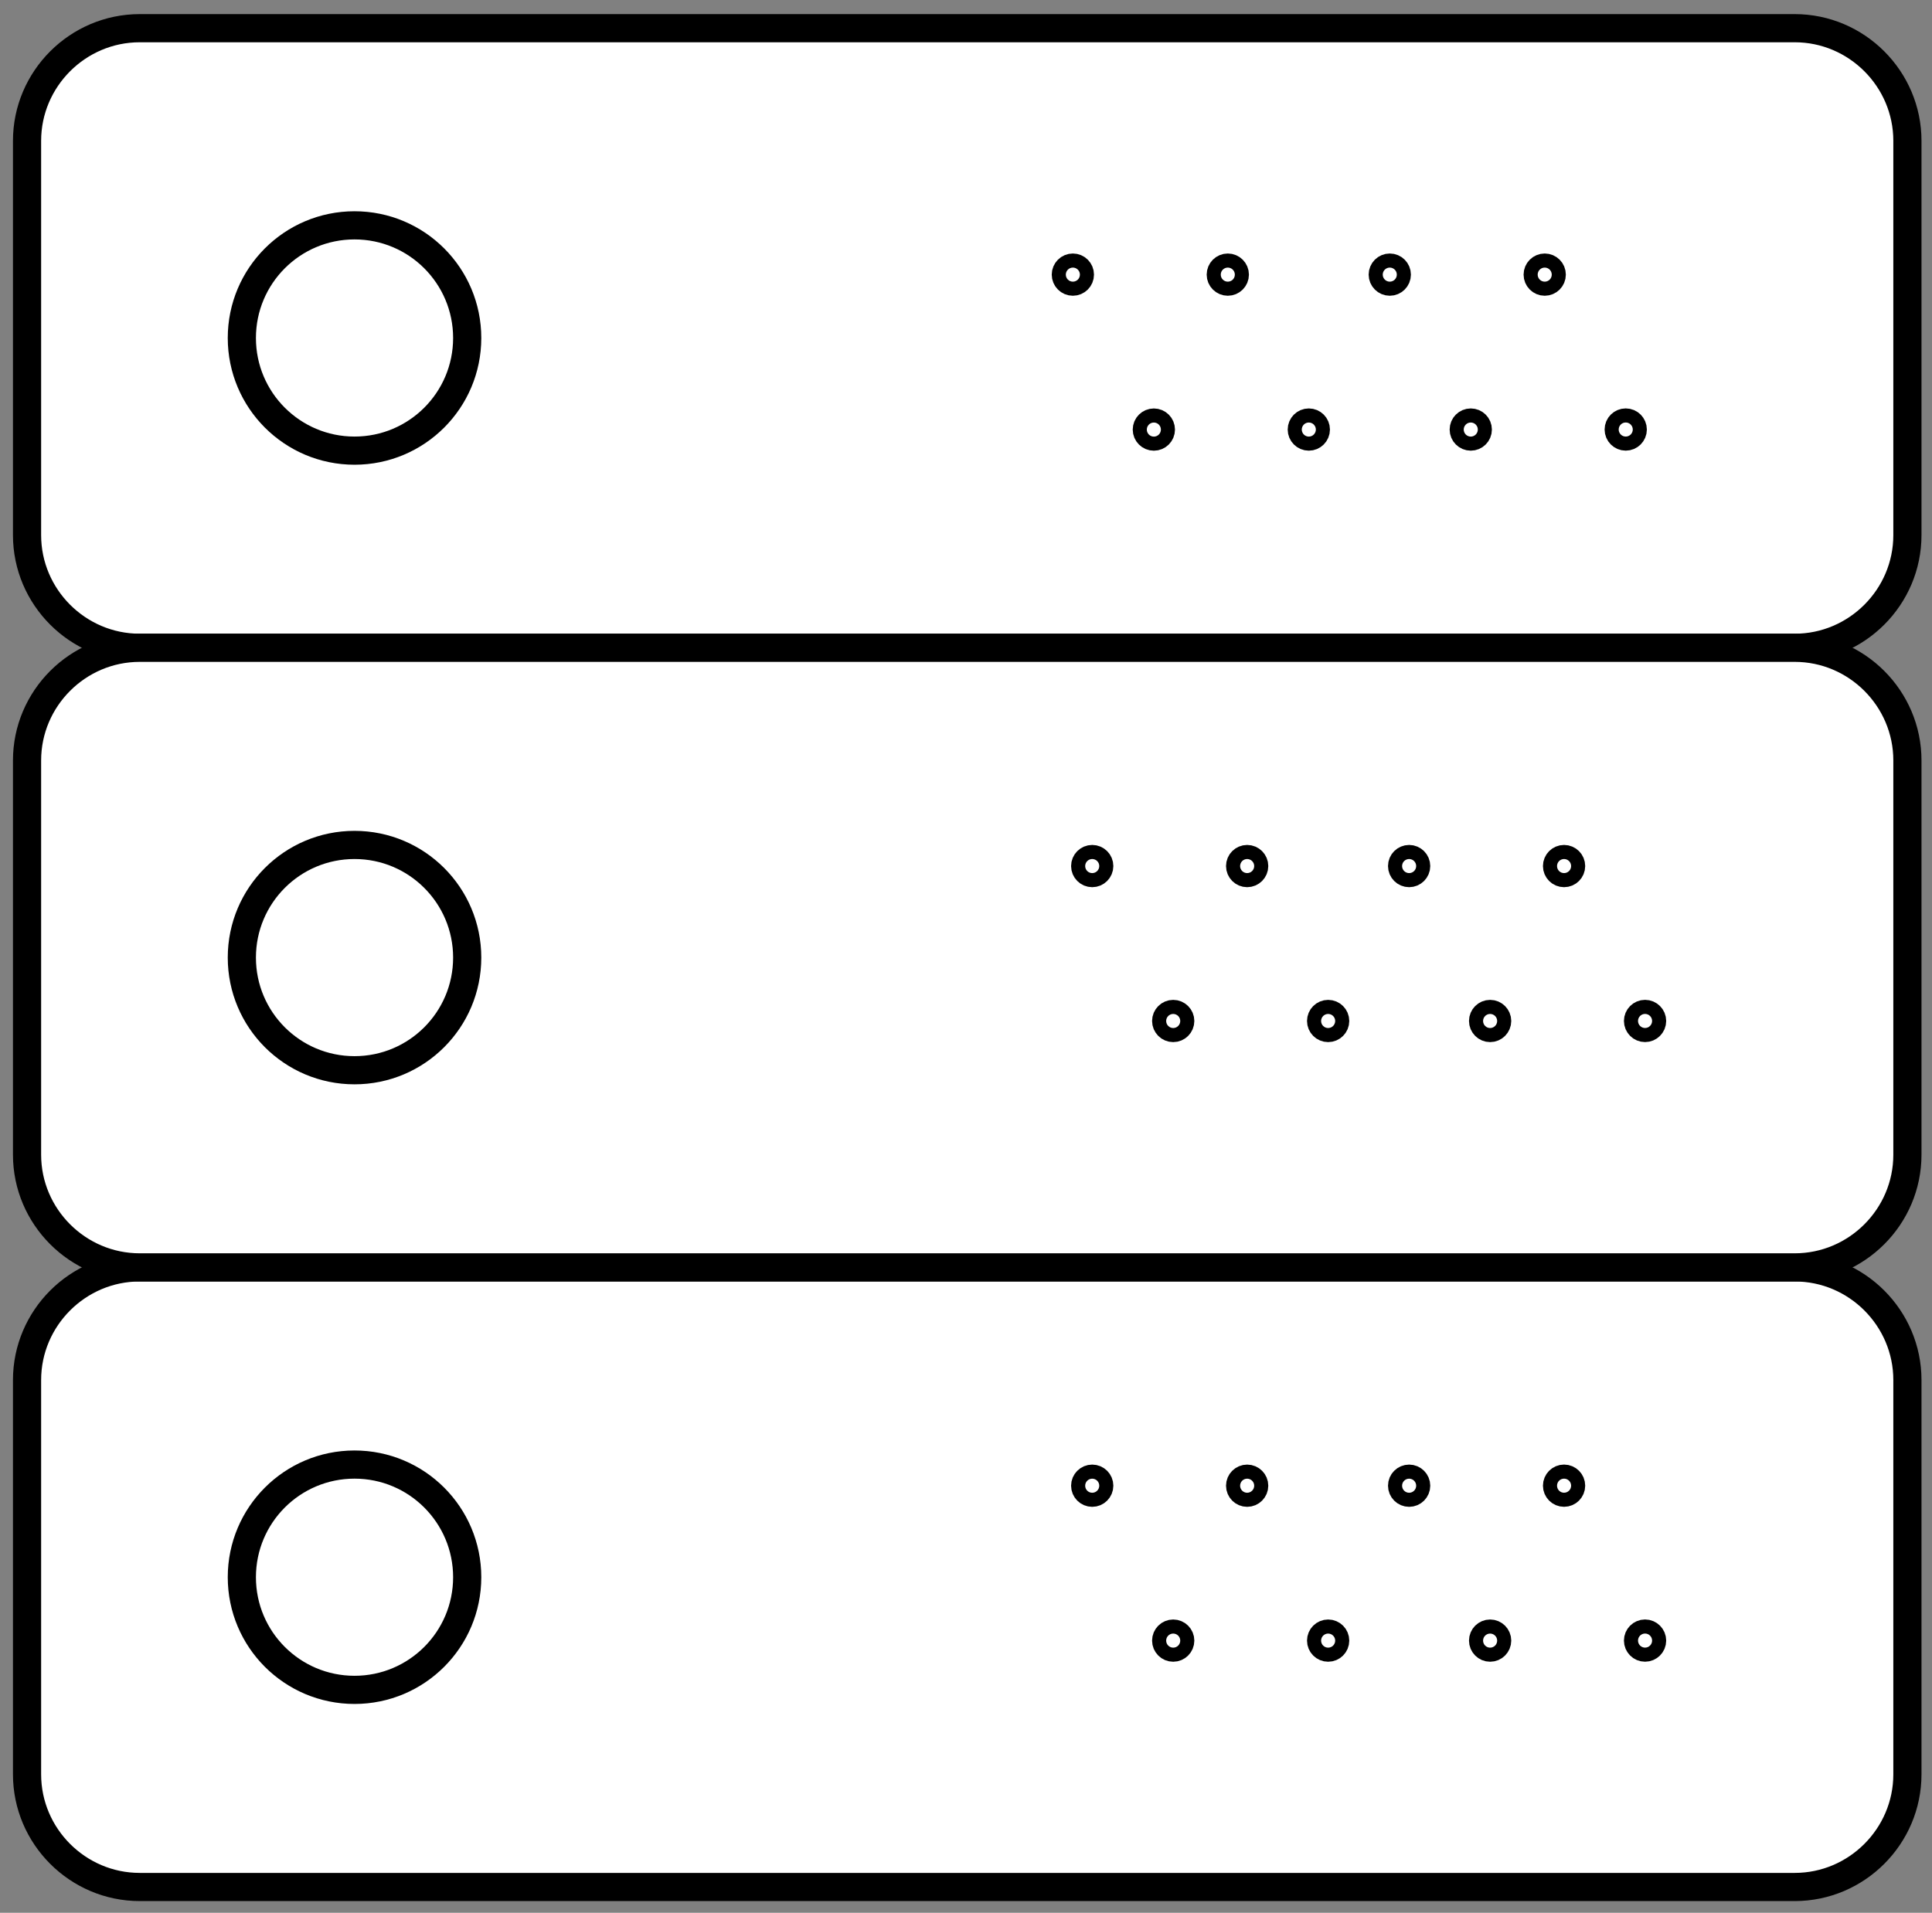 <?xml version="1.0" encoding="utf-8"?>
<!-- Generator: Adobe Illustrator 16.0.0, SVG Export Plug-In . SVG Version: 6.00 Build 0)  -->
<!DOCTYPE svg PUBLIC "-//W3C//DTD SVG 1.1//EN" "http://www.w3.org/Graphics/SVG/1.1/DTD/svg11.dtd">
<svg version="1.1" id="Layer_8" xmlns="http://www.w3.org/2000/svg" xmlns:xlink="http://www.w3.org/1999/xlink" x="0px" y="0px"
	 width="68.583px" height="67.917px" viewBox="0 0 68.583 67.917" enable-background="new 0 0 68.583 67.917" xml:space="preserve">
<rect x="0" y="0" width="68.583" height="67.917" fill="#808080" stroke="none"/>
<g>
	<path fill="#FFFFFF" d="M67.71,19.001c0,2.2-1.8,4-4,4H4.96c-2.2,0-4-1.8-4-4v-14c0-2.2,1.8-4,4-4h58.75c2.2,0,4,1.8,4,4V19.001z"
		/>
	<path fill="none" stroke="#000000" stroke-miterlimit="10" d="M67.71,19.001c0,2.2-1.8,4-4,4H4.96c-2.2,0-4-1.8-4-4v-14
		c0-2.2,1.8-4,4-4h58.75c2.2,0,4,1.8,4,4V19.001z"/>
</g>
<g>
	<path fill="#FFFFFF" d="M67.71,63.001c0,2.2-1.8,4-4,4H4.96c-2.2,0-4-1.8-4-4v-14c0-2.2,1.8-4,4-4h58.75c2.2,0,4,1.8,4,4V63.001z"
		/>
	<path fill="none" stroke="#000000" stroke-miterlimit="10" d="M67.71,63.001c0,2.2-1.8,4-4,4H4.96c-2.2,0-4-1.8-4-4v-14
		c0-2.2,1.8-4,4-4h58.75c2.2,0,4,1.8,4,4V63.001z"/>
</g>
<g>
	<path fill="#FFFFFF" d="M67.71,41.001c0,2.2-1.8,4-4,4H4.96c-2.2,0-4-1.8-4-4v-14c0-2.2,1.8-4,4-4h58.75c2.2,0,4,1.8,4,4V41.001z"
		/>
	<path fill="none" stroke="#000000" stroke-miterlimit="10" d="M67.71,41.001c0,2.2-1.8,4-4,4H4.96c-2.2,0-4-1.8-4-4v-14
		c0-2.2,1.8-4,4-4h58.75c2.2,0,4,1.8,4,4V41.001z"/>
</g>
<circle fill="none" stroke="#000000" stroke-miterlimit="10" cx="12.585" cy="12.001" r="4"/>
<circle fill="none" stroke="#000000" stroke-miterlimit="10" cx="12.585" cy="56.002" r="4"/>
<circle fill="none" stroke="#000000" stroke-miterlimit="10" cx="38.085" cy="9.751" r="0.25"/>
<circle fill="none" stroke="#000000" stroke-miterlimit="10" cx="43.585" cy="9.751" r="0.25"/>
<circle fill="none" stroke="#000000" stroke-miterlimit="10" cx="49.335" cy="9.751" r="0.25"/>
<circle fill="none" stroke="#000000" stroke-miterlimit="10" cx="54.835" cy="9.751" r="0.25"/>
<circle fill="none" stroke="#000000" stroke-miterlimit="10" cx="40.96" cy="15.253" r="0.25"/>
<circle fill="none" stroke="#000000" stroke-miterlimit="10" cx="46.461" cy="15.252" r="0.25"/>
<circle fill="none" stroke="#000000" stroke-miterlimit="10" cx="52.21" cy="15.252" r="0.25"/>
<circle fill="none" stroke="#000000" stroke-miterlimit="10" cx="57.711" cy="15.251" r="0.25"/>
<circle fill="none" stroke="#000000" stroke-miterlimit="10" cx="44.272" cy="30.751" r="0.25"/>
<circle fill="none" stroke="#000000" stroke-miterlimit="10" cx="38.772" cy="30.751" r="0.25"/>
<circle fill="none" stroke="#000000" stroke-miterlimit="10" cx="50.022" cy="30.751" r="0.25"/>
<circle fill="none" stroke="#000000" stroke-miterlimit="10" cx="55.522" cy="30.751" r="0.25"/>
<circle fill="none" stroke="#000000" stroke-miterlimit="10" cx="41.647" cy="36.252" r="0.25"/>
<circle fill="none" stroke="#000000" stroke-miterlimit="10" cx="47.147" cy="36.252" r="0.25"/>
<circle fill="none" stroke="#000000" stroke-miterlimit="10" cx="52.897" cy="36.252" r="0.25"/>
<circle fill="none" stroke="#000000" stroke-miterlimit="10" cx="58.397" cy="36.251" r="0.25"/>
<circle fill="none" stroke="#000000" stroke-miterlimit="10" cx="38.772" cy="52.753" r="0.25"/>
<circle fill="none" stroke="#000000" stroke-miterlimit="10" cx="44.272" cy="52.753" r="0.25"/>
<circle fill="none" stroke="#000000" stroke-miterlimit="10" cx="50.022" cy="52.753" r="0.25"/>
<circle fill="none" stroke="#000000" stroke-miterlimit="10" cx="55.522" cy="52.752" r="0.25"/>
<circle fill="none" stroke="#000000" stroke-miterlimit="10" cx="41.647" cy="58.253" r="0.25"/>
<circle fill="none" stroke="#000000" stroke-miterlimit="10" cx="47.147" cy="58.253" r="0.25"/>
<circle fill="none" stroke="#000000" stroke-miterlimit="10" cx="52.897" cy="58.253" r="0.25"/>
<circle fill="none" stroke="#000000" stroke-miterlimit="10" cx="58.397" cy="58.252" r="0.25"/>
<circle fill="none" stroke="#000000" stroke-miterlimit="10" cx="12.585" cy="34.001" r="4"/>
</svg>
